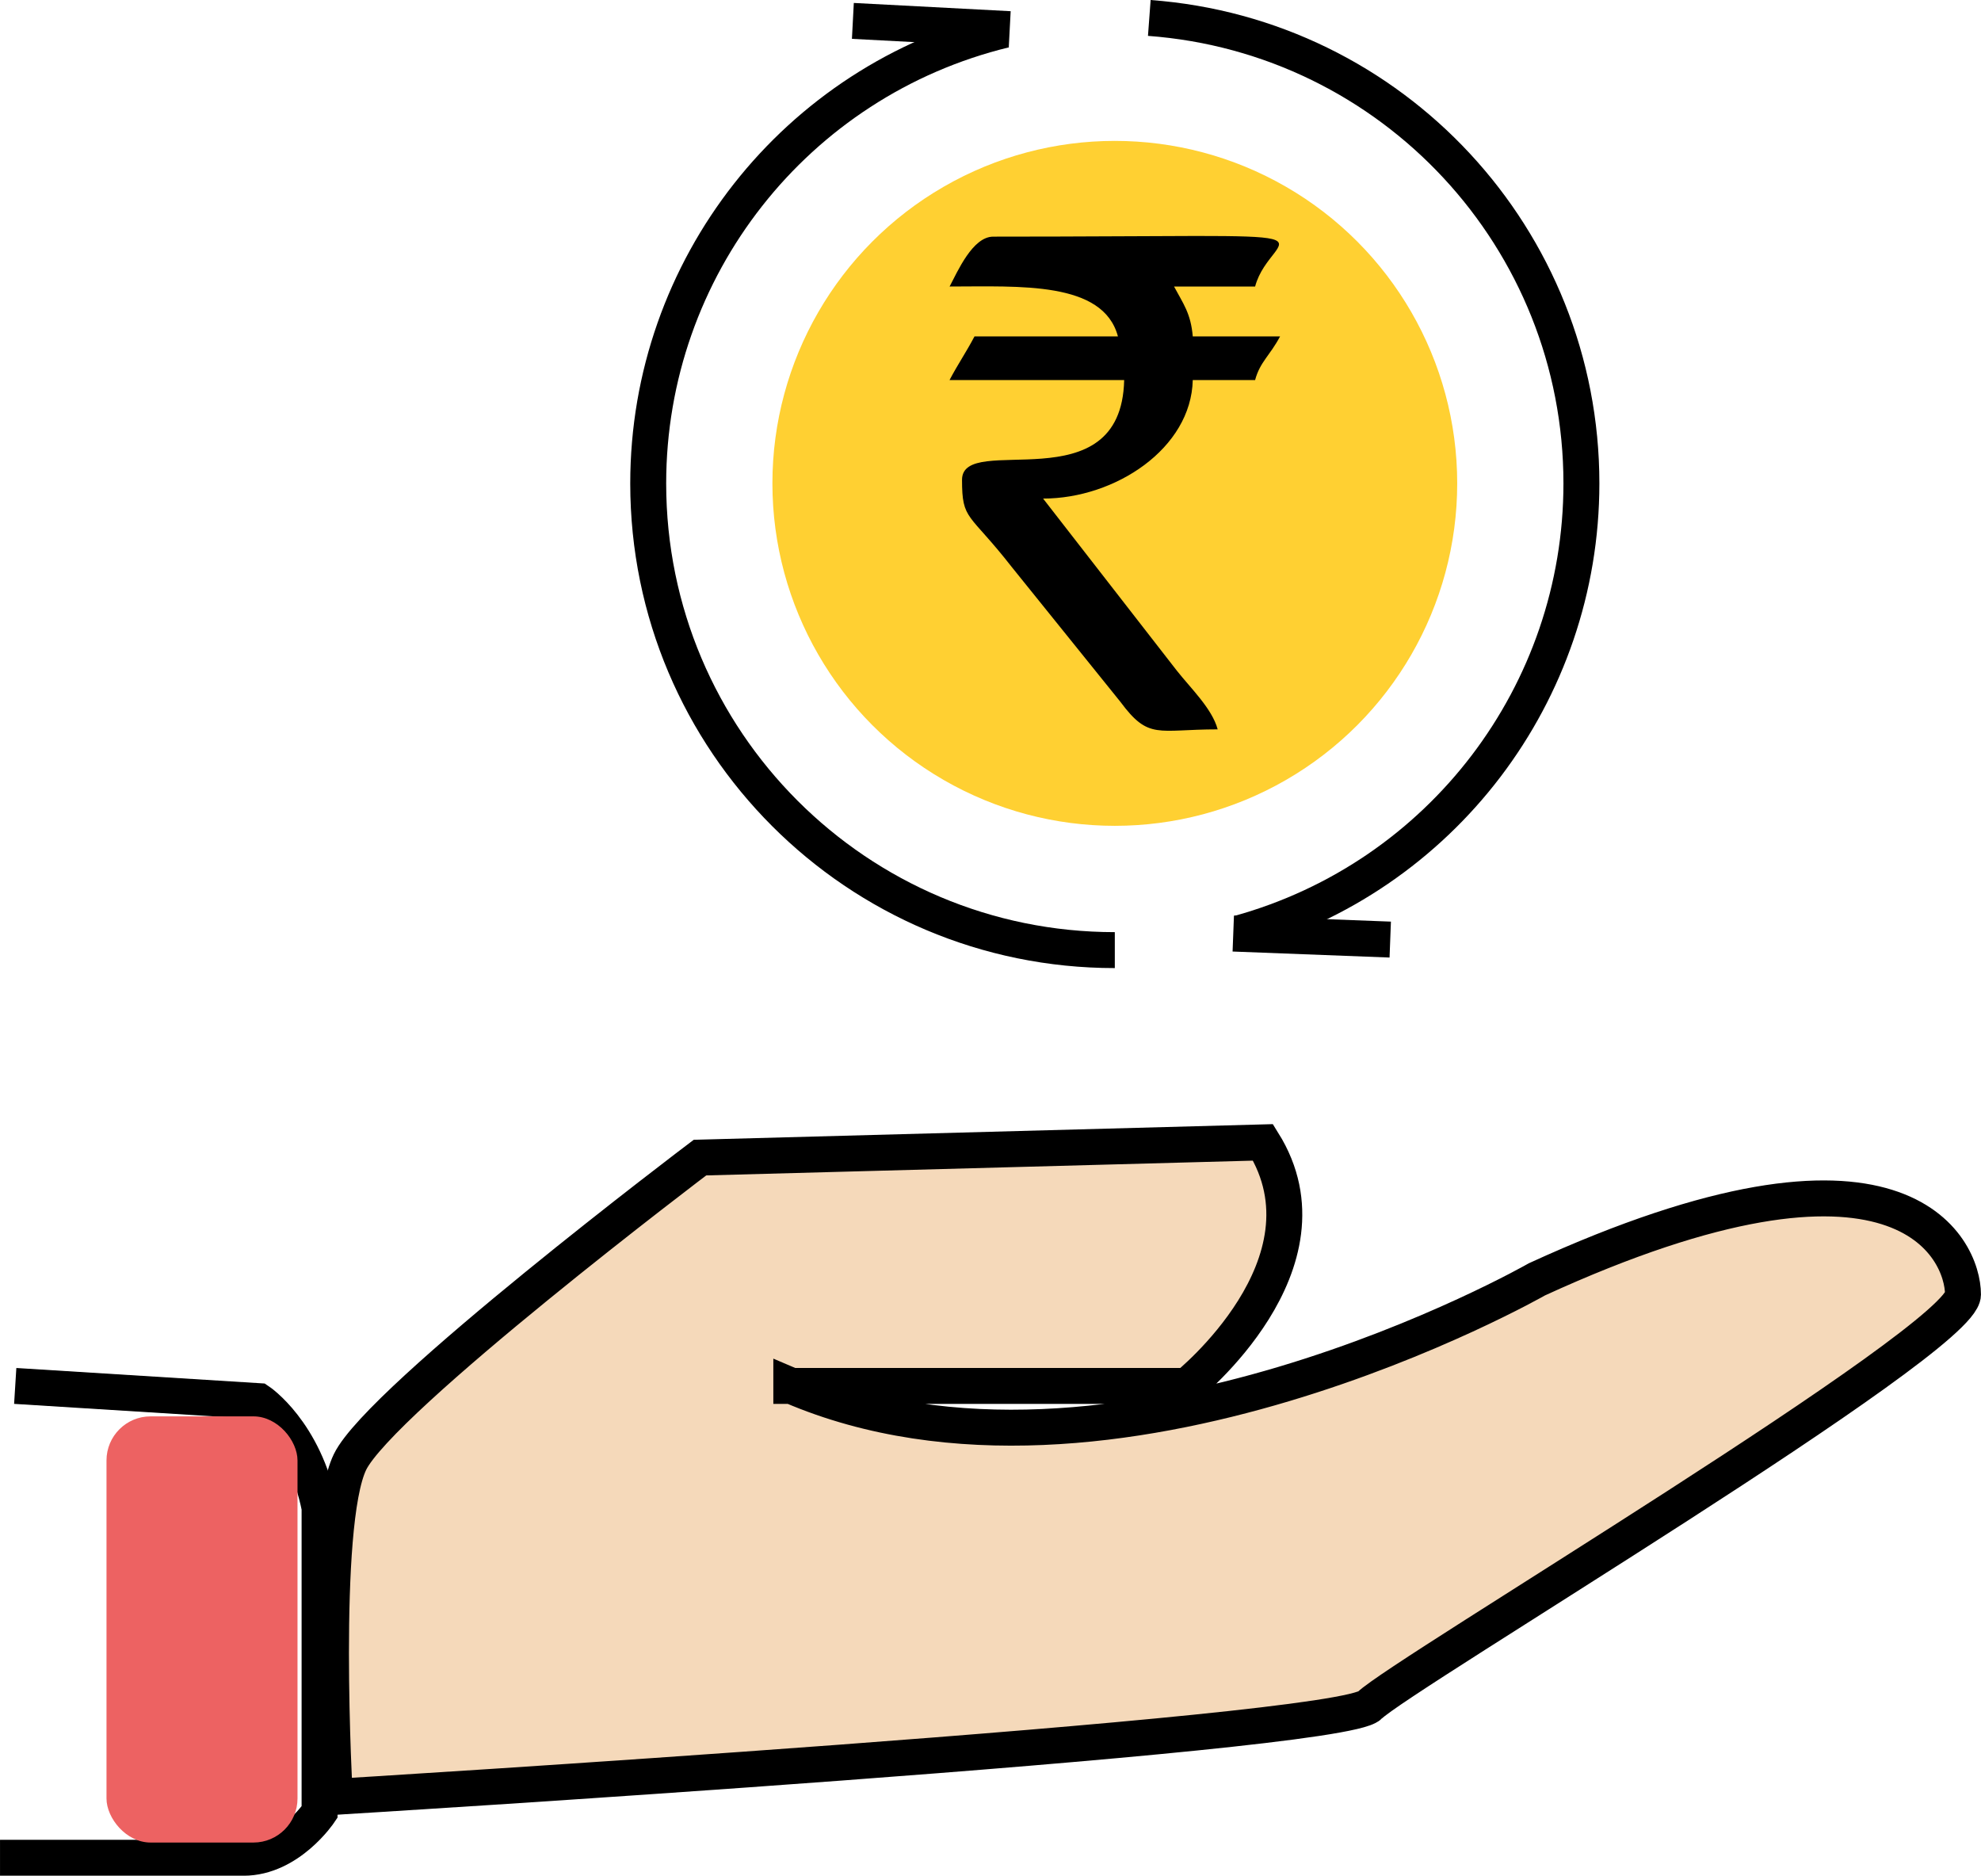 <?xml version="1.0" encoding="UTF-8"?>
<!DOCTYPE svg PUBLIC "-//W3C//DTD SVG 1.1//EN" "http://www.w3.org/Graphics/SVG/1.1/DTD/svg11.dtd">
<!-- Creator: CorelDRAW 2020 (64-Bit) -->
<svg xmlns="http://www.w3.org/2000/svg" xml:space="preserve" width="11.022mm" height="10.434mm" version="1.1" style="shape-rendering:geometricPrecision; text-rendering:geometricPrecision; image-rendering:optimizeQuality; fill-rule:evenodd; clip-rule:evenodd"
viewBox="0 0 355.52 336.56"
 xmlns:xlink="http://www.w3.org/1999/xlink"
 xmlns:xodm="http://www.corel.com/coreldraw/odm/2003">
 <defs>
  <style type="text/css">
   <![CDATA[
    .str0 {stroke:black;stroke-width:6.45;stroke-miterlimit:22.926}
    .fil0 {fill:none}
    .fil4 {fill:black}
    .fil2 {fill:#ED6262}
    .fil1 {fill:#F5D9BA}
    .fil3 {fill:#FFD032}
   ]]>
  </style>
 </defs>
 <g id="Layer_x0020_1">
  <g id="_2773726790704">
   <path class="fil0 str0" d="M2.73 248.68l43.7 2.73c0,0 8.19,5.46 10.92,19.12l0 54.62c0,0 -5.46,8.19 -13.65,8.19l-43.7 0"/>
   <path class="fil1 str0" d="M142.01 248.68l71 0c0,0 27.31,-21.85 13.66,-43.7l-101.05 2.73c0,0 -57.35,43.34 -62.81,54.62 -5.46,11.28 -2.73,60.08 -2.73,60.08 0,0 180.24,-10.92 185.7,-16.39 5.46,-5.46 106.51,-65.54 106.51,-73.74 0,-8.19 -10.92,-32.77 -76.46,-2.73 0,0 -76.47,43.7 -133.82,19.12z"/>
   <rect class="fil2" x="19.11" y="254.14" width="34.28" height="76.47" rx="7.91" ry="7.91"/>
  </g>
  <g id="_2773726792576">
   <circle class="fil3" cx="200.07" cy="86.73" r="61.45"/>
   <path class="fil4" d="M170.41 51.41c12.58,0 27.56,-1 30.22,8.95l-25.74 0c-1.57,2.97 -2.91,4.86 -4.48,7.83l31.34 0c-0.5,22.45 -29.1,9.17 -29.1,17.91 0,7.39 1.22,5.76 8.95,15.67l19.48 24.17c5.1,6.87 6.61,4.93 17.45,4.93 -0.99,-3.72 -4.88,-7.42 -7.35,-10.56l-23.98 -30.85c12.94,0 26.58,-8.99 26.86,-21.27l11.19 0c0.87,-3.25 2.64,-4.36 4.48,-7.83l-15.67 0c-0.35,-4.17 -1.75,-5.92 -3.36,-8.95l14.55 0c2.88,-10.8 20.86,-8.95 -47,-8.95 -3.69,0 -6.38,6.21 -7.83,8.95z"/>
   <path class="fil0 str0" d="M200.07 170.48c-46.25,0 -83.74,-37.49 -83.74,-83.74 0,-38.64 26.43,-72.25 63.97,-81.38"/>
   <line class="fil0 str0" x1="181.21" y1="5.23" x2="153.06" y2= "3.75" />
   <path class="fil0 str0" d="M206.26 3.22c43.73,3.24 77.55,39.67 77.55,83.52 0,37.65 -25.12,70.67 -61.41,80.71"/>
   <line class="fil0 str0" x1="249.5" y1="168.59" x2="221.33" y2= "167.51" />
  </g>
 </g>
</svg>
